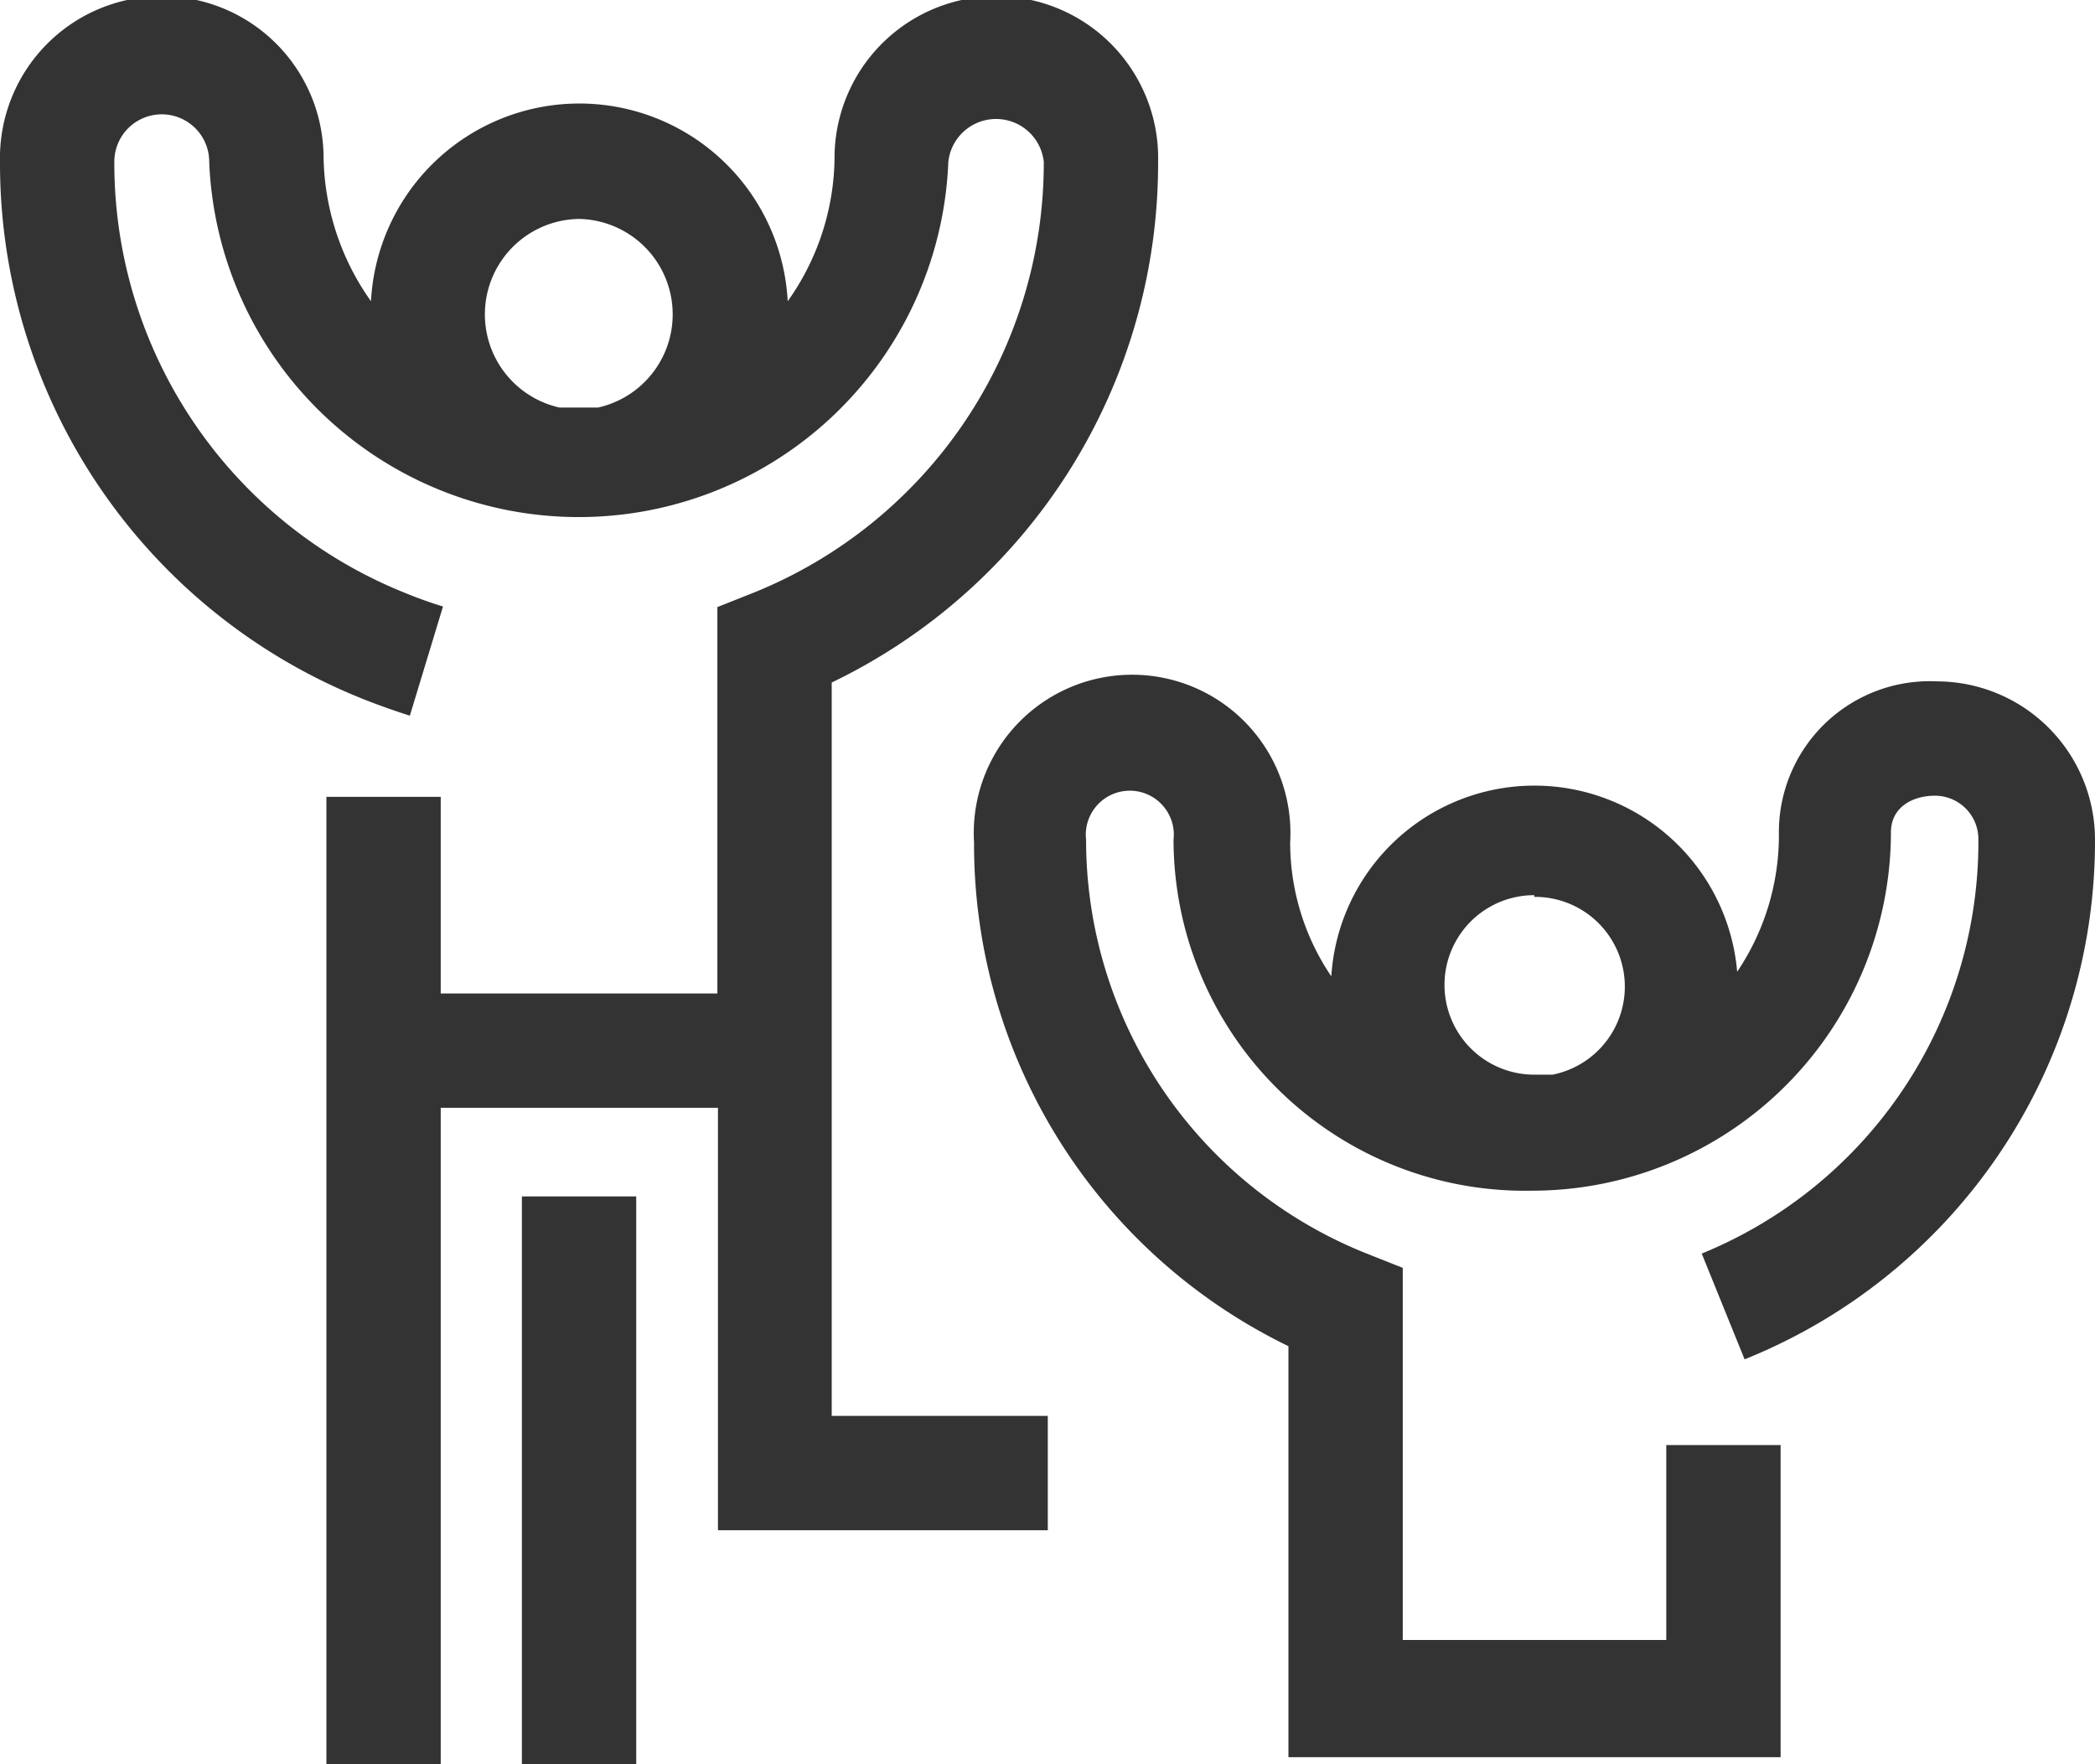 <svg xmlns="http://www.w3.org/2000/svg" viewBox="0 0 36.65 30.86"><defs><style>.cls-1{fill:#333;}</style></defs><g id="Layer_2" data-name="Layer 2"><g id="Design"><rect class="cls-1" x="9.13" y="20.93" width="2" height="9.93"/><path class="cls-1" d="M14.55,18.56V11.94a10.08,10.08,0,0,0,5.71-9.11A2.83,2.83,0,0,0,14.6,2.7h0a4.4,4.4,0,0,1-.82,2.57,3.65,3.65,0,0,0-7.29,0A4.47,4.47,0,0,1,5.66,2.7h0A2.83,2.83,0,0,0,0,2.83a10.09,10.09,0,0,0,6.33,9.39q.4.16.84.3l.58-1.91c-.23-.07-.45-.15-.67-.24A8.1,8.1,0,0,1,2,2.83a.83.83,0,0,1,1.66,0h0a6.47,6.47,0,0,0,12.93,0h0a.84.84,0,0,1,1.67,0,8.11,8.11,0,0,1-5.08,7.54l-.63.25v6.76H7.71V13.94h-2v4.44h0V30.86h2V19.38h4.85v7.39h5.77v-2H14.55ZM10.13,3.83a1.67,1.67,0,0,1,.33,3.3c-.11,0-.22,0-.33,0s-.23,0-.34,0a1.67,1.67,0,0,1,.34-3.3Z"/><path class="cls-1" d="M29.77,21.93l.75,1.85a9.77,9.77,0,0,0,6.13-9.09,2.77,2.77,0,0,0-2.76-2.77,2.64,2.64,0,0,0-2.77,2.64A4.27,4.27,0,0,1,30.39,17a3.56,3.56,0,0,0-7.1.08,4.18,4.18,0,0,1-.72-2.34,2.77,2.77,0,1,0-5.53,0,9.76,9.76,0,0,0,5.5,8.81v7.19h8.61V25.28h-2v3.41H24.54V22.18l-.63-.25A7.79,7.79,0,0,1,19,14.69a.77.77,0,1,1,1.53,0,6.15,6.15,0,0,0,6.27,6.14,6.28,6.28,0,0,0,6.28-6.27c0-.44.38-.64.77-.64a.76.76,0,0,1,.76.77A7.78,7.78,0,0,1,29.77,21.93Zm-2.93-6.24a1.57,1.57,0,0,1,.32,3.11c-.11,0-.21,0-.32,0a1.57,1.57,0,0,1,0-3.14Z"/></g></g></svg>